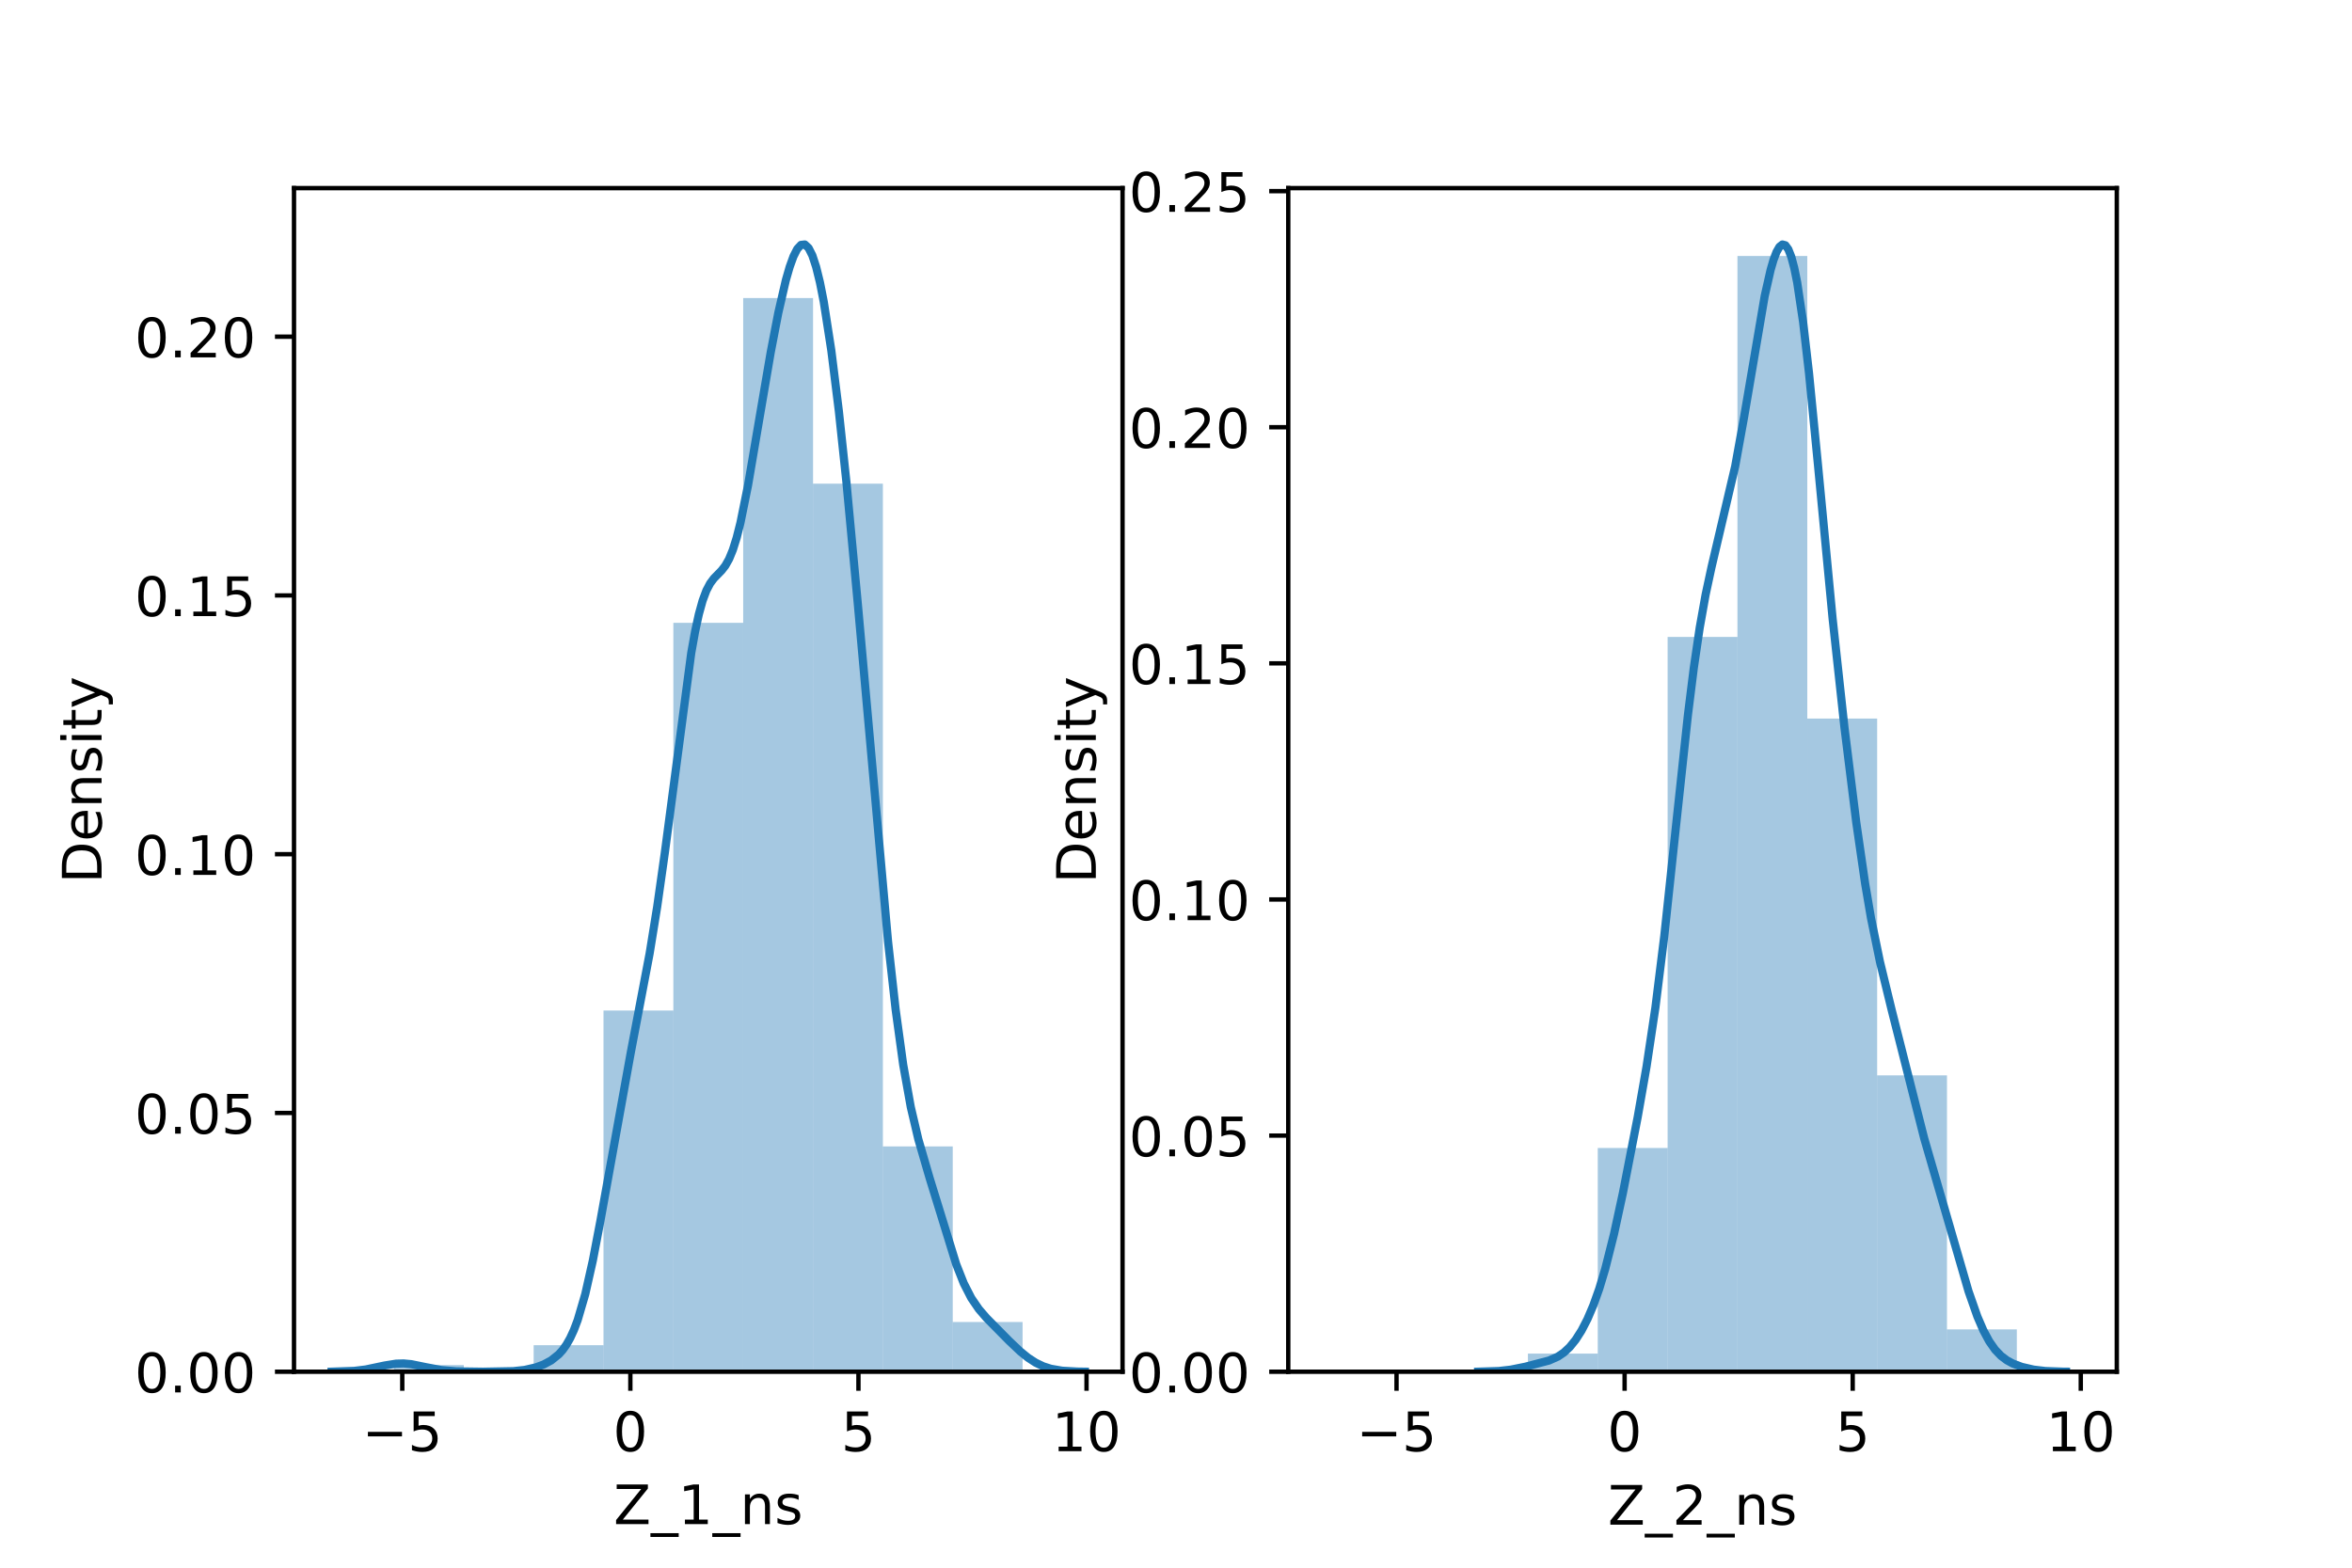 <?xml version="1.0" encoding="utf-8" standalone="no"?>
<!DOCTYPE svg PUBLIC "-//W3C//DTD SVG 1.1//EN"
  "http://www.w3.org/Graphics/SVG/1.1/DTD/svg11.dtd">
<!-- Created with matplotlib (https://matplotlib.org/) -->
<svg height="288pt" version="1.1" viewBox="0 0 432 288" width="432pt" xmlns="http://www.w3.org/2000/svg" xmlns:xlink="http://www.w3.org/1999/xlink">
 <defs>
  <style type="text/css">*{stroke-linecap:butt;stroke-linejoin:round;}</style>
 </defs>
 <g id="figure_1">
  <g id="patch_1">
   <path d="M 0 288 
L 432 288 
L 432 0 
L 0 0 
z
" style="fill:#ffffff;"/>
  </g>
  <g id="axes_1">
   <g id="patch_2">
    <path d="M 54 252 
L 206.182 252 
L 206.182 34.56 
L 54 34.56 
z
" style="fill:#ffffff;"/>
   </g>
   <g id="patch_3">
    <path clip-path="url(#pbbd61d35cf)" d="M 72.361 252 
L 85.19 252 
L 85.19 250.782 
L 72.361 250.782 
z
" style="fill:#1f77b4;opacity:0.4;"/>
   </g>
   <g id="patch_4">
    <path clip-path="url(#pbbd61d35cf)" d="M 85.19 252 
L 98.019 252 
L 98.019 252 
L 85.19 252 
z
" style="fill:#1f77b4;opacity:0.4;"/>
   </g>
   <g id="patch_5">
    <path clip-path="url(#pbbd61d35cf)" d="M 98.019 252 
L 110.848 252 
L 110.848 247.13 
L 98.019 247.13 
z
" style="fill:#1f77b4;opacity:0.4;"/>
   </g>
   <g id="patch_6">
    <path clip-path="url(#pbbd61d35cf)" d="M 110.848 252 
L 123.677 252 
L 123.677 185.644 
L 110.848 185.644 
z
" style="fill:#1f77b4;opacity:0.4;"/>
   </g>
   <g id="patch_7">
    <path clip-path="url(#pbbd61d35cf)" d="M 123.677 252 
L 136.505 252 
L 136.505 114.418 
L 123.677 114.418 
z
" style="fill:#1f77b4;opacity:0.4;"/>
   </g>
   <g id="patch_8">
    <path clip-path="url(#pbbd61d35cf)" d="M 136.505 252 
L 149.334 252 
L 149.334 54.759 
L 136.505 54.759 
z
" style="fill:#1f77b4;opacity:0.4;"/>
   </g>
   <g id="patch_9">
    <path clip-path="url(#pbbd61d35cf)" d="M 149.334 252 
L 162.163 252 
L 162.163 88.85 
L 149.334 88.85 
z
" style="fill:#1f77b4;opacity:0.4;"/>
   </g>
   <g id="patch_10">
    <path clip-path="url(#pbbd61d35cf)" d="M 162.163 252 
L 174.992 252 
L 174.992 210.604 
L 162.163 210.604 
z
" style="fill:#1f77b4;opacity:0.4;"/>
   </g>
   <g id="patch_11">
    <path clip-path="url(#pbbd61d35cf)" d="M 174.992 252 
L 187.82 252 
L 187.82 242.868 
L 174.992 242.868 
z
" style="fill:#1f77b4;opacity:0.4;"/>
   </g>
   <g id="matplotlib.axis_1">
    <g id="xtick_1">
     <g id="line2d_1">
      <defs>
       <path d="M 0 0 
L 0 3.5 
" id="m8eeda2e1c4" style="stroke:#000000;stroke-width:0.8;"/>
      </defs>
      <g>
       <use style="stroke:#000000;stroke-width:0.8;" x="73.887" xlink:href="#m8eeda2e1c4" y="252"/>
      </g>
     </g>
     <g id="text_1">
      <!-- −5 -->
      <g transform="translate(66.516 266.598)scale(0.1 -0.1)">
       <defs>
        <path d="M 10.594 35.5 
L 73.188 35.5 
L 73.188 27.203 
L 10.594 27.203 
z
" id="DejaVuSans-8722"/>
        <path d="M 10.797 72.906 
L 49.516 72.906 
L 49.516 64.594 
L 19.828 64.594 
L 19.828 46.734 
Q 21.969 47.469 24.109 47.828 
Q 26.266 48.188 28.422 48.188 
Q 40.625 48.188 47.75 41.5 
Q 54.891 34.812 54.891 23.391 
Q 54.891 11.625 47.562 5.094 
Q 40.234 -1.422 26.906 -1.422 
Q 22.312 -1.422 17.547 -0.641 
Q 12.797 0.141 7.719 1.703 
L 7.719 11.625 
Q 12.109 9.234 16.797 8.062 
Q 21.484 6.891 26.703 6.891 
Q 35.156 6.891 40.078 11.328 
Q 45.016 15.766 45.016 23.391 
Q 45.016 31 40.078 35.438 
Q 35.156 39.891 26.703 39.891 
Q 22.75 39.891 18.812 39.016 
Q 14.891 38.141 10.797 36.281 
z
" id="DejaVuSans-53"/>
       </defs>
       <use xlink:href="#DejaVuSans-8722"/>
       <use x="83.789" xlink:href="#DejaVuSans-53"/>
      </g>
     </g>
    </g>
    <g id="xtick_2">
     <g id="line2d_2">
      <g>
       <use style="stroke:#000000;stroke-width:0.8;" x="115.78" xlink:href="#m8eeda2e1c4" y="252"/>
      </g>
     </g>
     <g id="text_2">
      <!-- 0 -->
      <g transform="translate(112.599 266.598)scale(0.1 -0.1)">
       <defs>
        <path d="M 31.781 66.406 
Q 24.172 66.406 20.328 58.906 
Q 16.5 51.422 16.5 36.375 
Q 16.5 21.391 20.328 13.891 
Q 24.172 6.391 31.781 6.391 
Q 39.453 6.391 43.281 13.891 
Q 47.125 21.391 47.125 36.375 
Q 47.125 51.422 43.281 58.906 
Q 39.453 66.406 31.781 66.406 
z
M 31.781 74.219 
Q 44.047 74.219 50.516 64.516 
Q 56.984 54.828 56.984 36.375 
Q 56.984 17.969 50.516 8.266 
Q 44.047 -1.422 31.781 -1.422 
Q 19.531 -1.422 13.062 8.266 
Q 6.594 17.969 6.594 36.375 
Q 6.594 54.828 13.062 64.516 
Q 19.531 74.219 31.781 74.219 
z
" id="DejaVuSans-48"/>
       </defs>
       <use xlink:href="#DejaVuSans-48"/>
      </g>
     </g>
    </g>
    <g id="xtick_3">
     <g id="line2d_3">
      <g>
       <use style="stroke:#000000;stroke-width:0.8;" x="157.673" xlink:href="#m8eeda2e1c4" y="252"/>
      </g>
     </g>
     <g id="text_3">
      <!-- 5 -->
      <g transform="translate(154.492 266.598)scale(0.1 -0.1)">
       <use xlink:href="#DejaVuSans-53"/>
      </g>
     </g>
    </g>
    <g id="xtick_4">
     <g id="line2d_4">
      <g>
       <use style="stroke:#000000;stroke-width:0.8;" x="199.566" xlink:href="#m8eeda2e1c4" y="252"/>
      </g>
     </g>
     <g id="text_4">
      <!-- 10 -->
      <g transform="translate(193.203 266.598)scale(0.1 -0.1)">
       <defs>
        <path d="M 12.406 8.297 
L 28.516 8.297 
L 28.516 63.922 
L 10.984 60.406 
L 10.984 69.391 
L 28.422 72.906 
L 38.281 72.906 
L 38.281 8.297 
L 54.391 8.297 
L 54.391 0 
L 12.406 0 
z
" id="DejaVuSans-49"/>
       </defs>
       <use xlink:href="#DejaVuSans-49"/>
       <use x="63.623" xlink:href="#DejaVuSans-48"/>
      </g>
     </g>
    </g>
    <g id="text_5">
     <!-- Z_1_ns -->
     <g transform="translate(112.711 279.998)scale(0.1 -0.1)">
      <defs>
       <path d="M 5.609 72.906 
L 62.891 72.906 
L 62.891 65.375 
L 16.797 8.297 
L 64.016 8.297 
L 64.016 0 
L 4.5 0 
L 4.5 7.516 
L 50.594 64.594 
L 5.609 64.594 
z
" id="DejaVuSans-90"/>
       <path d="M 50.984 -16.609 
L 50.984 -23.578 
L -0.984 -23.578 
L -0.984 -16.609 
z
" id="DejaVuSans-95"/>
       <path d="M 54.891 33.016 
L 54.891 0 
L 45.906 0 
L 45.906 32.719 
Q 45.906 40.484 42.875 44.328 
Q 39.844 48.188 33.797 48.188 
Q 26.516 48.188 22.312 43.547 
Q 18.109 38.922 18.109 30.906 
L 18.109 0 
L 9.078 0 
L 9.078 54.688 
L 18.109 54.688 
L 18.109 46.188 
Q 21.344 51.125 25.703 53.562 
Q 30.078 56 35.797 56 
Q 45.219 56 50.047 50.172 
Q 54.891 44.344 54.891 33.016 
z
" id="DejaVuSans-110"/>
       <path d="M 44.281 53.078 
L 44.281 44.578 
Q 40.484 46.531 36.375 47.5 
Q 32.281 48.484 27.875 48.484 
Q 21.188 48.484 17.844 46.438 
Q 14.5 44.391 14.5 40.281 
Q 14.5 37.156 16.891 35.375 
Q 19.281 33.594 26.516 31.984 
L 29.594 31.297 
Q 39.156 29.25 43.188 25.516 
Q 47.219 21.781 47.219 15.094 
Q 47.219 7.469 41.188 3.016 
Q 35.156 -1.422 24.609 -1.422 
Q 20.219 -1.422 15.453 -0.562 
Q 10.688 0.297 5.422 2 
L 5.422 11.281 
Q 10.406 8.688 15.234 7.391 
Q 20.062 6.109 24.812 6.109 
Q 31.156 6.109 34.562 8.281 
Q 37.984 10.453 37.984 14.406 
Q 37.984 18.062 35.516 20.016 
Q 33.062 21.969 24.703 23.781 
L 21.578 24.516 
Q 13.234 26.266 9.516 29.906 
Q 5.812 33.547 5.812 39.891 
Q 5.812 47.609 11.281 51.797 
Q 16.75 56 26.812 56 
Q 31.781 56 36.172 55.266 
Q 40.578 54.547 44.281 53.078 
z
" id="DejaVuSans-115"/>
      </defs>
      <use xlink:href="#DejaVuSans-90"/>
      <use x="68.506" xlink:href="#DejaVuSans-95"/>
      <use x="118.506" xlink:href="#DejaVuSans-49"/>
      <use x="182.129" xlink:href="#DejaVuSans-95"/>
      <use x="232.129" xlink:href="#DejaVuSans-110"/>
      <use x="295.508" xlink:href="#DejaVuSans-115"/>
     </g>
    </g>
   </g>
   <g id="matplotlib.axis_2">
    <g id="ytick_1">
     <g id="line2d_5">
      <defs>
       <path d="M 0 0 
L -3.5 0 
" id="m9814bf6e38" style="stroke:#000000;stroke-width:0.8;"/>
      </defs>
      <g>
       <use style="stroke:#000000;stroke-width:0.8;" x="54" xlink:href="#m9814bf6e38" y="252"/>
      </g>
     </g>
     <g id="text_6">
      <!-- 0.00 -->
      <g transform="translate(24.734 255.799)scale(0.1 -0.1)">
       <defs>
        <path d="M 10.688 12.406 
L 21 12.406 
L 21 0 
L 10.688 0 
z
" id="DejaVuSans-46"/>
       </defs>
       <use xlink:href="#DejaVuSans-48"/>
       <use x="63.623" xlink:href="#DejaVuSans-46"/>
       <use x="95.41" xlink:href="#DejaVuSans-48"/>
       <use x="159.033" xlink:href="#DejaVuSans-48"/>
      </g>
     </g>
    </g>
    <g id="ytick_2">
     <g id="line2d_6">
      <g>
       <use style="stroke:#000000;stroke-width:0.8;" x="54" xlink:href="#m9814bf6e38" y="204.462"/>
      </g>
     </g>
     <g id="text_7">
      <!-- 0.05 -->
      <g transform="translate(24.734 208.262)scale(0.1 -0.1)">
       <use xlink:href="#DejaVuSans-48"/>
       <use x="63.623" xlink:href="#DejaVuSans-46"/>
       <use x="95.41" xlink:href="#DejaVuSans-48"/>
       <use x="159.033" xlink:href="#DejaVuSans-53"/>
      </g>
     </g>
    </g>
    <g id="ytick_3">
     <g id="line2d_7">
      <g>
       <use style="stroke:#000000;stroke-width:0.8;" x="54" xlink:href="#m9814bf6e38" y="156.925"/>
      </g>
     </g>
     <g id="text_8">
      <!-- 0.10 -->
      <g transform="translate(24.734 160.724)scale(0.1 -0.1)">
       <use xlink:href="#DejaVuSans-48"/>
       <use x="63.623" xlink:href="#DejaVuSans-46"/>
       <use x="95.41" xlink:href="#DejaVuSans-49"/>
       <use x="159.033" xlink:href="#DejaVuSans-48"/>
      </g>
     </g>
    </g>
    <g id="ytick_4">
     <g id="line2d_8">
      <g>
       <use style="stroke:#000000;stroke-width:0.8;" x="54" xlink:href="#m9814bf6e38" y="109.387"/>
      </g>
     </g>
     <g id="text_9">
      <!-- 0.15 -->
      <g transform="translate(24.734 113.186)scale(0.1 -0.1)">
       <use xlink:href="#DejaVuSans-48"/>
       <use x="63.623" xlink:href="#DejaVuSans-46"/>
       <use x="95.41" xlink:href="#DejaVuSans-49"/>
       <use x="159.033" xlink:href="#DejaVuSans-53"/>
      </g>
     </g>
    </g>
    <g id="ytick_5">
     <g id="line2d_9">
      <g>
       <use style="stroke:#000000;stroke-width:0.8;" x="54" xlink:href="#m9814bf6e38" y="61.849"/>
      </g>
     </g>
     <g id="text_10">
      <!-- 0.20 -->
      <g transform="translate(24.734 65.649)scale(0.1 -0.1)">
       <defs>
        <path d="M 19.188 8.297 
L 53.609 8.297 
L 53.609 0 
L 7.328 0 
L 7.328 8.297 
Q 12.938 14.109 22.625 23.891 
Q 32.328 33.688 34.812 36.531 
Q 39.547 41.844 41.422 45.531 
Q 43.312 49.219 43.312 52.781 
Q 43.312 58.594 39.234 62.25 
Q 35.156 65.922 28.609 65.922 
Q 23.969 65.922 18.812 64.312 
Q 13.672 62.703 7.812 59.422 
L 7.812 69.391 
Q 13.766 71.781 18.938 73 
Q 24.125 74.219 28.422 74.219 
Q 39.75 74.219 46.484 68.547 
Q 53.219 62.891 53.219 53.422 
Q 53.219 48.922 51.531 44.891 
Q 49.859 40.875 45.406 35.406 
Q 44.188 33.984 37.641 27.219 
Q 31.109 20.453 19.188 8.297 
z
" id="DejaVuSans-50"/>
       </defs>
       <use xlink:href="#DejaVuSans-48"/>
       <use x="63.623" xlink:href="#DejaVuSans-46"/>
       <use x="95.41" xlink:href="#DejaVuSans-50"/>
       <use x="159.033" xlink:href="#DejaVuSans-48"/>
      </g>
     </g>
    </g>
    <g id="text_11">
     <!-- Density -->
     <g transform="translate(18.655 162.289)rotate(-90)scale(0.1 -0.1)">
      <defs>
       <path d="M 19.672 64.797 
L 19.672 8.109 
L 31.594 8.109 
Q 46.688 8.109 53.688 14.938 
Q 60.688 21.781 60.688 36.531 
Q 60.688 51.172 53.688 57.984 
Q 46.688 64.797 31.594 64.797 
z
M 9.812 72.906 
L 30.078 72.906 
Q 51.266 72.906 61.172 64.094 
Q 71.094 55.281 71.094 36.531 
Q 71.094 17.672 61.125 8.828 
Q 51.172 0 30.078 0 
L 9.812 0 
z
" id="DejaVuSans-68"/>
       <path d="M 56.203 29.594 
L 56.203 25.203 
L 14.891 25.203 
Q 15.484 15.922 20.484 11.062 
Q 25.484 6.203 34.422 6.203 
Q 39.594 6.203 44.453 7.469 
Q 49.312 8.734 54.109 11.281 
L 54.109 2.781 
Q 49.266 0.734 44.188 -0.344 
Q 39.109 -1.422 33.891 -1.422 
Q 20.797 -1.422 13.156 6.188 
Q 5.516 13.812 5.516 26.812 
Q 5.516 40.234 12.766 48.109 
Q 20.016 56 32.328 56 
Q 43.359 56 49.781 48.891 
Q 56.203 41.797 56.203 29.594 
z
M 47.219 32.234 
Q 47.125 39.594 43.094 43.984 
Q 39.062 48.391 32.422 48.391 
Q 24.906 48.391 20.391 44.141 
Q 15.875 39.891 15.188 32.172 
z
" id="DejaVuSans-101"/>
       <path d="M 9.422 54.688 
L 18.406 54.688 
L 18.406 0 
L 9.422 0 
z
M 9.422 75.984 
L 18.406 75.984 
L 18.406 64.594 
L 9.422 64.594 
z
" id="DejaVuSans-105"/>
       <path d="M 18.312 70.219 
L 18.312 54.688 
L 36.812 54.688 
L 36.812 47.703 
L 18.312 47.703 
L 18.312 18.016 
Q 18.312 11.328 20.141 9.422 
Q 21.969 7.516 27.594 7.516 
L 36.812 7.516 
L 36.812 0 
L 27.594 0 
Q 17.188 0 13.234 3.875 
Q 9.281 7.766 9.281 18.016 
L 9.281 47.703 
L 2.688 47.703 
L 2.688 54.688 
L 9.281 54.688 
L 9.281 70.219 
z
" id="DejaVuSans-116"/>
       <path d="M 32.172 -5.078 
Q 28.375 -14.844 24.75 -17.812 
Q 21.141 -20.797 15.094 -20.797 
L 7.906 -20.797 
L 7.906 -13.281 
L 13.188 -13.281 
Q 16.891 -13.281 18.938 -11.516 
Q 21 -9.766 23.484 -3.219 
L 25.094 0.875 
L 2.984 54.688 
L 12.5 54.688 
L 29.594 11.922 
L 46.688 54.688 
L 56.203 54.688 
z
" id="DejaVuSans-121"/>
      </defs>
      <use xlink:href="#DejaVuSans-68"/>
      <use x="77.002" xlink:href="#DejaVuSans-101"/>
      <use x="138.525" xlink:href="#DejaVuSans-110"/>
      <use x="201.904" xlink:href="#DejaVuSans-115"/>
      <use x="254.004" xlink:href="#DejaVuSans-105"/>
      <use x="281.787" xlink:href="#DejaVuSans-116"/>
      <use x="320.996" xlink:href="#DejaVuSans-121"/>
     </g>
    </g>
   </g>
   <g id="line2d_10">
    <path clip-path="url(#pbbd61d35cf)" d="M 60.917 251.99 
L 65.089 251.842 
L 67.174 251.585 
L 70.65 250.855 
L 72.736 250.52 
L 74.126 250.479 
L 75.517 250.607 
L 78.298 251.174 
L 81.078 251.695 
L 83.859 251.931 
L 88.726 251.997 
L 94.288 251.893 
L 96.373 251.668 
L 98.459 251.188 
L 99.849 250.67 
L 101.24 249.923 
L 102.63 248.808 
L 103.325 248.036 
L 104.02 247.065 
L 104.716 245.848 
L 105.411 244.34 
L 106.106 242.502 
L 107.497 237.744 
L 108.887 231.577 
L 110.277 224.3 
L 115.839 193.465 
L 119.315 175.189 
L 120.706 166.589 
L 122.096 156.761 
L 126.962 119.956 
L 127.658 116.073 
L 128.353 112.867 
L 129.048 110.353 
L 129.743 108.487 
L 130.439 107.167 
L 131.134 106.241 
L 132.524 104.817 
L 133.219 103.929 
L 133.915 102.698 
L 134.61 101.005 
L 135.305 98.789 
L 136 96.041 
L 137.391 89.17 
L 139.476 76.92 
L 141.562 64.708 
L 142.952 57.482 
L 144.343 51.459 
L 145.038 49.043 
L 145.733 47.115 
L 146.428 45.742 
L 147.124 44.99 
L 147.819 44.914 
L 148.514 45.554 
L 149.209 46.929 
L 149.904 49.043 
L 150.6 51.876 
L 151.295 55.398 
L 152.685 64.343 
L 154.076 75.523 
L 155.466 88.586 
L 157.552 110.872 
L 163.113 172.969 
L 164.504 185.465 
L 165.894 195.601 
L 167.285 203.376 
L 168.675 209.298 
L 170.761 216.47 
L 175.627 232.24 
L 177.018 235.766 
L 178.408 238.478 
L 179.799 240.509 
L 181.189 242.117 
L 185.36 246.342 
L 187.446 248.315 
L 188.836 249.438 
L 190.227 250.341 
L 191.617 251.007 
L 193.008 251.455 
L 195.093 251.815 
L 197.874 251.97 
L 199.264 251.99 
L 199.264 251.99 
" style="fill:none;stroke:#1f77b4;stroke-linecap:square;stroke-width:1.5;"/>
   </g>
   <g id="patch_12">
    <path d="M 54 252 
L 54 34.56 
" style="fill:none;stroke:#000000;stroke-linecap:square;stroke-linejoin:miter;stroke-width:0.8;"/>
   </g>
   <g id="patch_13">
    <path d="M 206.182 252 
L 206.182 34.56 
" style="fill:none;stroke:#000000;stroke-linecap:square;stroke-linejoin:miter;stroke-width:0.8;"/>
   </g>
   <g id="patch_14">
    <path d="M 54 252 
L 206.182 252 
" style="fill:none;stroke:#000000;stroke-linecap:square;stroke-linejoin:miter;stroke-width:0.8;"/>
   </g>
   <g id="patch_15">
    <path d="M 54 34.56 
L 206.182 34.56 
" style="fill:none;stroke:#000000;stroke-linecap:square;stroke-linejoin:miter;stroke-width:0.8;"/>
   </g>
  </g>
  <g id="axes_2">
   <g id="patch_16">
    <path d="M 236.618 252 
L 388.8 252 
L 388.8 34.56 
L 236.618 34.56 
z
" style="fill:#ffffff;"/>
   </g>
   <g id="patch_17">
    <path clip-path="url(#p576bf62cbc)" d="M 254.98 252 
L 267.808 252 
L 267.808 252 
L 254.98 252 
z
" style="fill:#1f77b4;opacity:0.4;"/>
   </g>
   <g id="patch_18">
    <path clip-path="url(#p576bf62cbc)" d="M 267.808 252 
L 280.637 252 
L 280.637 252 
L 267.808 252 
z
" style="fill:#1f77b4;opacity:0.4;"/>
   </g>
   <g id="patch_19">
    <path clip-path="url(#p576bf62cbc)" d="M 280.637 252 
L 293.466 252 
L 293.466 248.667 
L 280.637 248.667 
z
" style="fill:#1f77b4;opacity:0.4;"/>
   </g>
   <g id="patch_20">
    <path clip-path="url(#p576bf62cbc)" d="M 293.466 252 
L 306.295 252 
L 306.295 210.893 
L 293.466 210.893 
z
" style="fill:#1f77b4;opacity:0.4;"/>
   </g>
   <g id="patch_21">
    <path clip-path="url(#p576bf62cbc)" d="M 306.295 252 
L 319.123 252 
L 319.123 117.013 
L 306.295 117.013 
z
" style="fill:#1f77b4;opacity:0.4;"/>
   </g>
   <g id="patch_22">
    <path clip-path="url(#p576bf62cbc)" d="M 319.123 252 
L 331.952 252 
L 331.952 47.02 
L 319.123 47.02 
z
" style="fill:#1f77b4;opacity:0.4;"/>
   </g>
   <g id="patch_23">
    <path clip-path="url(#p576bf62cbc)" d="M 331.952 252 
L 344.781 252 
L 344.781 132.012 
L 331.952 132.012 
z
" style="fill:#1f77b4;opacity:0.4;"/>
   </g>
   <g id="patch_24">
    <path clip-path="url(#p576bf62cbc)" d="M 344.781 252 
L 357.61 252 
L 357.61 197.561 
L 344.781 197.561 
z
" style="fill:#1f77b4;opacity:0.4;"/>
   </g>
   <g id="patch_25">
    <path clip-path="url(#p576bf62cbc)" d="M 357.61 252 
L 370.439 252 
L 370.439 244.223 
L 357.61 244.223 
z
" style="fill:#1f77b4;opacity:0.4;"/>
   </g>
   <g id="matplotlib.axis_3">
    <g id="xtick_5">
     <g id="line2d_11">
      <g>
       <use style="stroke:#000000;stroke-width:0.8;" x="256.505" xlink:href="#m8eeda2e1c4" y="252"/>
      </g>
     </g>
     <g id="text_12">
      <!-- −5 -->
      <g transform="translate(249.134 266.598)scale(0.1 -0.1)">
       <use xlink:href="#DejaVuSans-8722"/>
       <use x="83.789" xlink:href="#DejaVuSans-53"/>
      </g>
     </g>
    </g>
    <g id="xtick_6">
     <g id="line2d_12">
      <g>
       <use style="stroke:#000000;stroke-width:0.8;" x="298.398" xlink:href="#m8eeda2e1c4" y="252"/>
      </g>
     </g>
     <g id="text_13">
      <!-- 0 -->
      <g transform="translate(295.217 266.598)scale(0.1 -0.1)">
       <use xlink:href="#DejaVuSans-48"/>
      </g>
     </g>
    </g>
    <g id="xtick_7">
     <g id="line2d_13">
      <g>
       <use style="stroke:#000000;stroke-width:0.8;" x="340.291" xlink:href="#m8eeda2e1c4" y="252"/>
      </g>
     </g>
     <g id="text_14">
      <!-- 5 -->
      <g transform="translate(337.11 266.598)scale(0.1 -0.1)">
       <use xlink:href="#DejaVuSans-53"/>
      </g>
     </g>
    </g>
    <g id="xtick_8">
     <g id="line2d_14">
      <g>
       <use style="stroke:#000000;stroke-width:0.8;" x="382.184" xlink:href="#m8eeda2e1c4" y="252"/>
      </g>
     </g>
     <g id="text_15">
      <!-- 10 -->
      <g transform="translate(375.821 266.598)scale(0.1 -0.1)">
       <use xlink:href="#DejaVuSans-49"/>
       <use x="63.623" xlink:href="#DejaVuSans-48"/>
      </g>
     </g>
    </g>
    <g id="text_16">
     <!-- Z_2_ns -->
     <g transform="translate(295.329 280.1)scale(0.1 -0.1)">
      <use xlink:href="#DejaVuSans-90"/>
      <use x="68.506" xlink:href="#DejaVuSans-95"/>
      <use x="118.506" xlink:href="#DejaVuSans-50"/>
      <use x="182.129" xlink:href="#DejaVuSans-95"/>
      <use x="232.129" xlink:href="#DejaVuSans-110"/>
      <use x="295.508" xlink:href="#DejaVuSans-115"/>
     </g>
    </g>
   </g>
   <g id="matplotlib.axis_4">
    <g id="ytick_6">
     <g id="line2d_15">
      <g>
       <use style="stroke:#000000;stroke-width:0.8;" x="236.618" xlink:href="#m9814bf6e38" y="252"/>
      </g>
     </g>
     <g id="text_17">
      <!-- 0.00 -->
      <g transform="translate(207.353 255.799)scale(0.1 -0.1)">
       <use xlink:href="#DejaVuSans-48"/>
       <use x="63.623" xlink:href="#DejaVuSans-46"/>
       <use x="95.41" xlink:href="#DejaVuSans-48"/>
       <use x="159.033" xlink:href="#DejaVuSans-48"/>
      </g>
     </g>
    </g>
    <g id="ytick_7">
     <g id="line2d_16">
      <g>
       <use style="stroke:#000000;stroke-width:0.8;" x="236.618" xlink:href="#m9814bf6e38" y="208.622"/>
      </g>
     </g>
     <g id="text_18">
      <!-- 0.05 -->
      <g transform="translate(207.353 212.421)scale(0.1 -0.1)">
       <use xlink:href="#DejaVuSans-48"/>
       <use x="63.623" xlink:href="#DejaVuSans-46"/>
       <use x="95.41" xlink:href="#DejaVuSans-48"/>
       <use x="159.033" xlink:href="#DejaVuSans-53"/>
      </g>
     </g>
    </g>
    <g id="ytick_8">
     <g id="line2d_17">
      <g>
       <use style="stroke:#000000;stroke-width:0.8;" x="236.618" xlink:href="#m9814bf6e38" y="165.244"/>
      </g>
     </g>
     <g id="text_19">
      <!-- 0.10 -->
      <g transform="translate(207.353 169.043)scale(0.1 -0.1)">
       <use xlink:href="#DejaVuSans-48"/>
       <use x="63.623" xlink:href="#DejaVuSans-46"/>
       <use x="95.41" xlink:href="#DejaVuSans-49"/>
       <use x="159.033" xlink:href="#DejaVuSans-48"/>
      </g>
     </g>
    </g>
    <g id="ytick_9">
     <g id="line2d_18">
      <g>
       <use style="stroke:#000000;stroke-width:0.8;" x="236.618" xlink:href="#m9814bf6e38" y="121.866"/>
      </g>
     </g>
     <g id="text_20">
      <!-- 0.15 -->
      <g transform="translate(207.353 125.665)scale(0.1 -0.1)">
       <use xlink:href="#DejaVuSans-48"/>
       <use x="63.623" xlink:href="#DejaVuSans-46"/>
       <use x="95.41" xlink:href="#DejaVuSans-49"/>
       <use x="159.033" xlink:href="#DejaVuSans-53"/>
      </g>
     </g>
    </g>
    <g id="ytick_10">
     <g id="line2d_19">
      <g>
       <use style="stroke:#000000;stroke-width:0.8;" x="236.618" xlink:href="#m9814bf6e38" y="78.488"/>
      </g>
     </g>
     <g id="text_21">
      <!-- 0.20 -->
      <g transform="translate(207.353 82.287)scale(0.1 -0.1)">
       <use xlink:href="#DejaVuSans-48"/>
       <use x="63.623" xlink:href="#DejaVuSans-46"/>
       <use x="95.41" xlink:href="#DejaVuSans-50"/>
       <use x="159.033" xlink:href="#DejaVuSans-48"/>
      </g>
     </g>
    </g>
    <g id="ytick_11">
     <g id="line2d_20">
      <g>
       <use style="stroke:#000000;stroke-width:0.8;" x="236.618" xlink:href="#m9814bf6e38" y="35.11"/>
      </g>
     </g>
     <g id="text_22">
      <!-- 0.25 -->
      <g transform="translate(207.353 38.909)scale(0.1 -0.1)">
       <use xlink:href="#DejaVuSans-48"/>
       <use x="63.623" xlink:href="#DejaVuSans-46"/>
       <use x="95.41" xlink:href="#DejaVuSans-50"/>
       <use x="159.033" xlink:href="#DejaVuSans-53"/>
      </g>
     </g>
    </g>
    <g id="text_23">
     <!-- Density -->
     <g transform="translate(201.273 162.289)rotate(-90)scale(0.1 -0.1)">
      <use xlink:href="#DejaVuSans-68"/>
      <use x="77.002" xlink:href="#DejaVuSans-101"/>
      <use x="138.525" xlink:href="#DejaVuSans-110"/>
      <use x="201.904" xlink:href="#DejaVuSans-115"/>
      <use x="254.004" xlink:href="#DejaVuSans-105"/>
      <use x="281.787" xlink:href="#DejaVuSans-116"/>
      <use x="320.996" xlink:href="#DejaVuSans-121"/>
     </g>
    </g>
   </g>
   <g id="line2d_21">
    <path clip-path="url(#p576bf62cbc)" d="M 271.5 251.991 
L 275.298 251.868 
L 277.468 251.621 
L 280.181 251.075 
L 284.522 249.942 
L 286.149 249.219 
L 287.234 248.483 
L 288.32 247.468 
L 289.405 246.128 
L 290.49 244.427 
L 291.575 242.33 
L 292.66 239.787 
L 293.745 236.74 
L 294.83 233.136 
L 296.458 226.674 
L 298.086 219.152 
L 300.799 205.225 
L 302.427 195.946 
L 304.054 185.099 
L 305.682 171.984 
L 307.852 151.603 
L 310.023 131.387 
L 311.108 122.683 
L 312.193 115.307 
L 313.278 109.227 
L 314.363 104.179 
L 318.704 85.678 
L 320.331 76.683 
L 324.129 54.373 
L 325.215 49.575 
L 325.757 47.718 
L 326.3 46.29 
L 326.842 45.34 
L 327.385 44.914 
L 327.927 45.056 
L 328.47 45.803 
L 329.013 47.184 
L 329.555 49.217 
L 330.098 51.903 
L 331.183 59.15 
L 332.268 68.553 
L 333.896 85.227 
L 336.609 113.707 
L 338.779 133.66 
L 340.949 151.095 
L 342.577 162.338 
L 343.662 168.712 
L 345.29 176.656 
L 347.46 185.583 
L 353.428 209.144 
L 361.567 237.221 
L 363.195 241.866 
L 364.28 244.386 
L 365.365 246.407 
L 366.45 247.953 
L 367.535 249.089 
L 368.62 249.906 
L 369.706 250.495 
L 371.333 251.106 
L 373.504 251.61 
L 375.674 251.868 
L 378.929 251.986 
L 379.472 251.991 
L 379.472 251.991 
" style="fill:none;stroke:#1f77b4;stroke-linecap:square;stroke-width:1.5;"/>
   </g>
   <g id="patch_26">
    <path d="M 236.618 252 
L 236.618 34.56 
" style="fill:none;stroke:#000000;stroke-linecap:square;stroke-linejoin:miter;stroke-width:0.8;"/>
   </g>
   <g id="patch_27">
    <path d="M 388.8 252 
L 388.8 34.56 
" style="fill:none;stroke:#000000;stroke-linecap:square;stroke-linejoin:miter;stroke-width:0.8;"/>
   </g>
   <g id="patch_28">
    <path d="M 236.618 252 
L 388.8 252 
" style="fill:none;stroke:#000000;stroke-linecap:square;stroke-linejoin:miter;stroke-width:0.8;"/>
   </g>
   <g id="patch_29">
    <path d="M 236.618 34.56 
L 388.8 34.56 
" style="fill:none;stroke:#000000;stroke-linecap:square;stroke-linejoin:miter;stroke-width:0.8;"/>
   </g>
  </g>
 </g>
 <defs>
  <clipPath id="pbbd61d35cf">
   <rect height="217.44" width="152.182" x="54" y="34.56"/>
  </clipPath>
  <clipPath id="p576bf62cbc">
   <rect height="217.44" width="152.182" x="236.618" y="34.56"/>
  </clipPath>
 </defs>
</svg>
